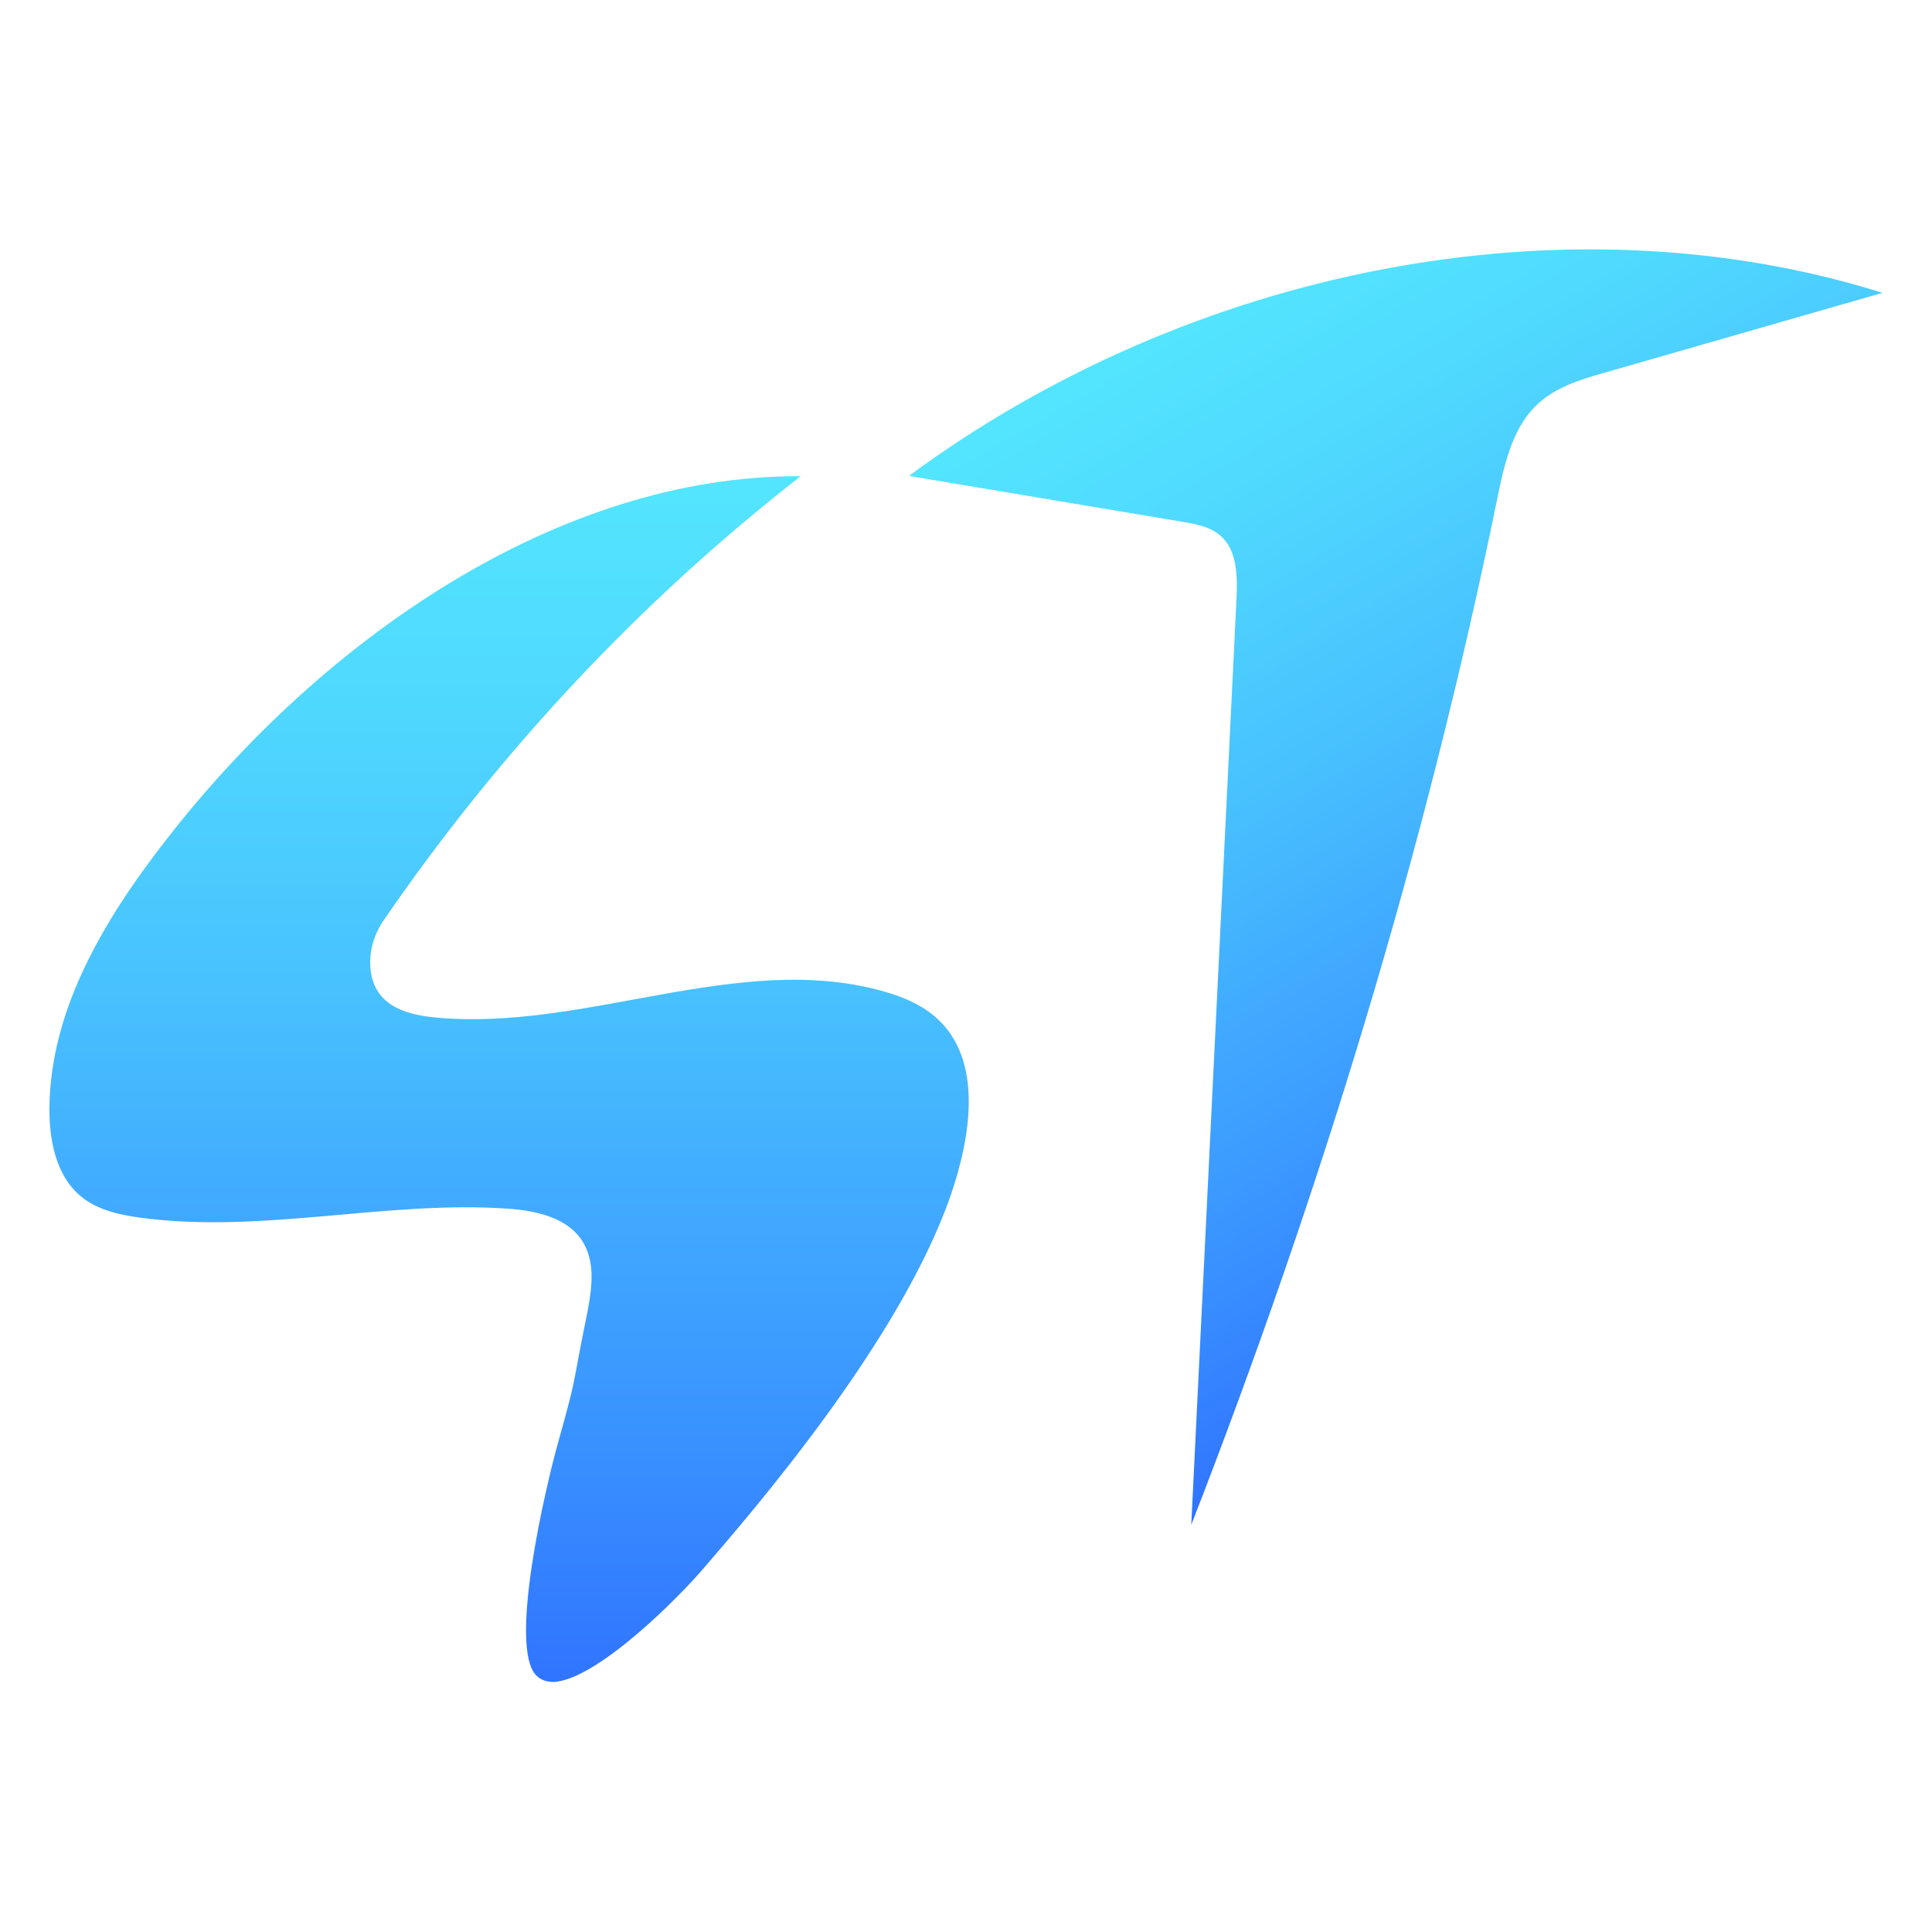 <?xml version="1.0" encoding="utf-8"?>
<!-- Generator: Adobe Illustrator 26.0.1, SVG Export Plug-In . SVG Version: 6.00 Build 0)  -->
<svg version="1.1" id="Layer_1" xmlns="http://www.w3.org/2000/svg" xmlns:xlink="http://www.w3.org/1999/xlink" x="0px" y="0px"
	 viewBox="0 0 1024 1024" style="enable-background:new 0 0 1024 1024;" xml:space="preserve">
<style type="text/css">
	.st0{fill:none;stroke:#000000;stroke-miterlimit:10;}
	.st1{fill:none;}
	.st2{fill:url(#SVGID_1_);}
	.st3{fill:url(#SVGID_00000117657866558113357710000009625519003349419671_);}
</style>
<g>
	<g>
		<path class="st0" d="M941.2,326.8"/>
	</g>
</g>
<line class="st1" x1="861.5" y1="876.5" x2="436.5" y2="876.5"/>
<linearGradient id="SVGID_1_" gradientUnits="userSpaceOnUse" x1="269.802" y1="891.624" x2="269.802" y2="252.364">
	<stop  offset="0" style="stop-color:#3074FF"/>
	<stop  offset="0.248" style="stop-color:#3B98FF"/>
	<stop  offset="0.582" style="stop-color:#48C2FE"/>
	<stop  offset="0.844" style="stop-color:#50DBFE"/>
	<stop  offset="1" style="stop-color:#53E5FE"/>
</linearGradient>
<path class="st2" d="M424.4,252.4c-128.3-0.7-253.5,86.2-336.1,192.4C56.2,486,26.8,534,26.2,586.9c-0.2,16.9,3.3,35.1,15.3,46
	c8.9,8.2,21.2,10.9,32.9,12.5c64.3,8.7,129.8-9.2,194.6-4.8c15.6,1.1,33.4,4.9,40.9,19.4c6.1,11.7,3.3,26.3,0.6,39.6
	c-7.4,36.3-4.4,28.3-14.4,63.9c-7.3,25.9-26.8,110.1-11.7,124.7c2.9,2.8,7.1,3.7,11,3.1c23.5-3.6,63.8-44.2,76.5-58.9
	c28-32.4,105.6-122.2,132.1-199.2c10.4-30.3,16.4-68.3-4.7-90.8c-8.4-9-19.9-13.9-31.5-17.1c-76.8-21.4-158.6,21.9-237.9,13.9
	c-15.1-1.5-32.2-6.5-33.6-26.6c-0.6-8.8,2.1-17.7,7.1-24.9c61.6-89.7,136.3-169.3,220.6-235"/>
<linearGradient id="SVGID_00000142136993549478952190000001422027325343953329_" gradientUnits="userSpaceOnUse" x1="910.182" y1="647.261" x2="630.134" y2="162.204">
	<stop  offset="0" style="stop-color:#3074FF"/>
	<stop  offset="0.248" style="stop-color:#3B98FF"/>
	<stop  offset="0.582" style="stop-color:#48C2FE"/>
	<stop  offset="0.844" style="stop-color:#50DBFE"/>
	<stop  offset="1" style="stop-color:#53E5FE"/>
</linearGradient>
<path style="fill:url(#SVGID_00000142136993549478952190000001422027325343953329_);" d="M482.2,251.9
	c148.9-109.6,347.6-149.3,515.6-96.7c-49.3,14.2-98.6,28.3-147.9,42.5c-13,3.7-26.7,7.9-36.6,18.1c-12.2,12.6-16.3,31.6-19.9,49.4
	c-38,185.7-93.6,367.3-162,543c8-163.1,15.9-326.3,23.9-489.4c0.6-11.8,0.7-25.2-6.8-33.3c-5.5-6-13.8-7.6-21.6-8.9
	c-48.1-8.1-96.2-16.1-144.3-24.2"/>
</svg>
